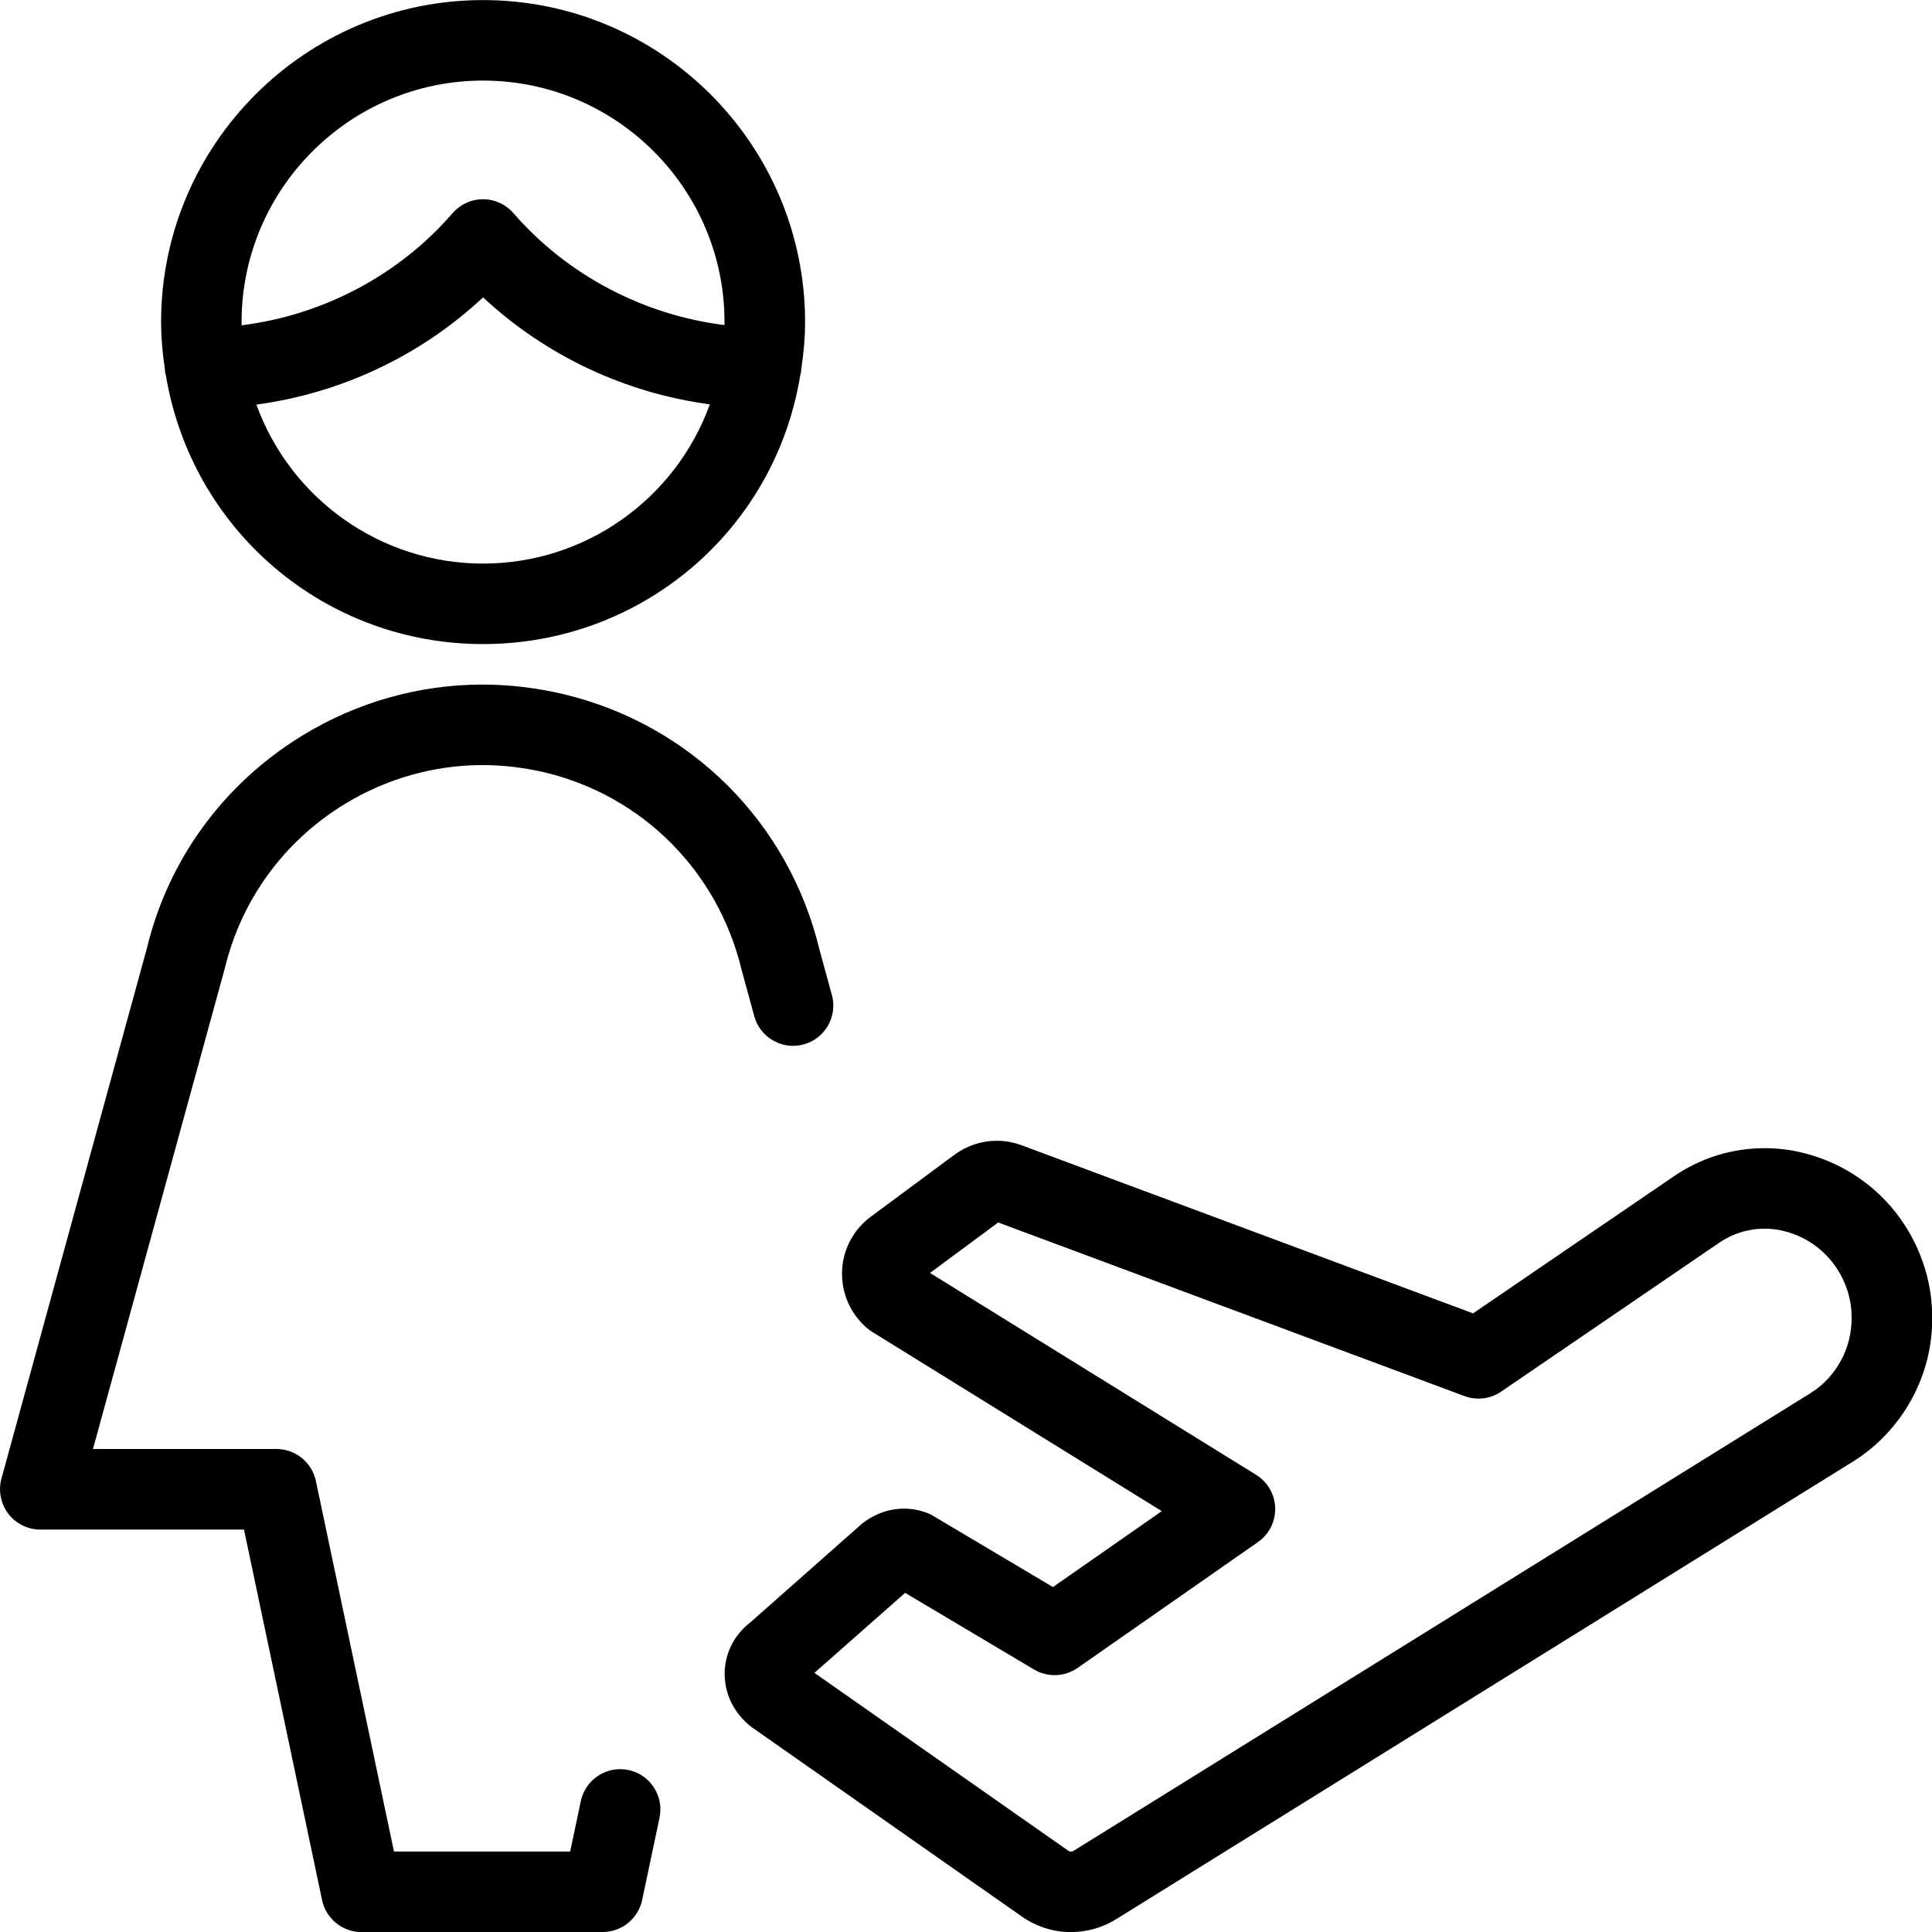 <?xml version="1.0" encoding="utf-8"?>
<!-- Generator: Adobe Illustrator 22.1.0, SVG Export Plug-In . SVG Version: 6.00 Build 0)  -->
<svg version="1.1" id="Light" xmlns="http://www.w3.org/2000/svg" xmlns:xlink="http://www.w3.org/1999/xlink" x="0px" y="0px"
	 viewBox="0 0 24 24" style="enable-background:new 0 0 24 24;" xml:space="preserve">
<g>
	<title>single-woman-actions-flight</title>
	<path d="M13.304,24.001c-0.22,0-0.432-0.068-0.613-0.195L9.33,21.45c-0.186-0.148-0.296-0.344-0.322-0.559
		c-0.026-0.213,0.033-0.424,0.166-0.592c0.001-0.002,0.003-0.004,0.004-0.005c0.042-0.053,0.09-0.1,0.144-0.141l1.379-1.219
		c0.157-0.127,0.342-0.193,0.529-0.193c0.092,0,0.183,0.016,0.27,0.046c0.031,0.011,0.061,0.025,0.089,0.042l1.491,0.886
		l1.352-0.943l-3.599-2.228c-0.021-0.013-0.04-0.027-0.058-0.042c-0.182-0.155-0.292-0.368-0.312-0.604
		c-0.02-0.236,0.054-0.465,0.206-0.645c0.046-0.053,0.093-0.098,0.146-0.137l1.04-0.77c0.154-0.114,0.336-0.175,0.527-0.175
		c0.105,0,0.21,0.019,0.309,0.056l5.608,2.088l2.492-1.701c0.333-0.229,0.725-0.351,1.132-0.351c0.15,0,0.3,0.017,0.446,0.051
		c0.001,0,0.002,0,0.003,0.001c0.707,0.165,1.272,0.673,1.512,1.358c0.077,0.215,0.117,0.444,0.118,0.677
		c0.014,0.722-0.36,1.414-0.977,1.802l-9.16,5.689C13.697,23.946,13.502,24.001,13.304,24.001z M13.267,22.988
		c0.015,0.011,0.029,0.013,0.037,0.013c0.011,0,0.022-0.003,0.032-0.009l9.158-5.688c0.32-0.201,0.514-0.563,0.507-0.943
		c0-0.126-0.021-0.243-0.06-0.354c-0.127-0.365-0.425-0.633-0.798-0.719c-0.072-0.016-0.146-0.025-0.221-0.025
		c-0.204,0-0.4,0.061-0.567,0.176l-2.707,1.848c-0.083,0.057-0.18,0.087-0.281,0.087c-0.06,0-0.118-0.01-0.174-0.031L12.4,15.186
		l-0.847,0.627l4.051,2.508c0.144,0.089,0.232,0.243,0.237,0.411c0.004,0.17-0.076,0.328-0.214,0.424l-2.24,1.563
		c-0.084,0.059-0.183,0.09-0.286,0.09c-0.09,0-0.178-0.024-0.256-0.07l-1.601-0.952l-1.127,0.994L13.267,22.988z"/>
	<path d="M6.001,8.001c-1.958,0-3.615-1.403-3.94-3.336c-0.002-0.004-0.012-0.038-0.013-0.08c0-0.001,0-0.001,0-0.002
		C2.016,4.37,2.001,4.18,2.001,4.001c0-2.206,1.794-4,4-4s4,1.794,4,4c0,0.179-0.015,0.37-0.047,0.582
		C9.952,4.624,9.944,4.655,9.94,4.668C9.623,6.593,7.965,8.001,6.001,8.001z M3.185,5.026c0.427,1.176,1.547,1.975,2.816,1.975
		c1.27,0,2.39-0.8,2.817-1.978C7.76,4.881,6.777,4.417,6.001,3.694C5.225,4.418,4.243,4.883,3.185,5.026z M6.001,1.001
		c-1.654,0-3,1.346-3,3c0,0.013,0,0.026,0,0.04c1.013-0.126,1.957-0.625,2.621-1.393C5.718,2.538,5.855,2.475,6,2.475
		c0.145,0,0.283,0.063,0.378,0.173C7.043,3.414,7.988,3.913,9,4.038c0-0.012,0-0.025,0-0.037C9.001,2.347,7.655,1.001,6.001,1.001z"
		/>
	<path d="M4.49,24.001c-0.235,0-0.441-0.167-0.489-0.397l-0.97-4.603h-2.53c-0.155,0-0.304-0.073-0.398-0.197
		c-0.094-0.123-0.126-0.286-0.085-0.436l1.805-6.582c0.265-1.104,0.951-2.047,1.93-2.647c0.678-0.416,1.453-0.635,2.24-0.635
		c0.338,0,0.678,0.041,1.011,0.12c1.581,0.379,2.798,1.597,3.177,3.177l0.153,0.559c0.073,0.266-0.084,0.541-0.35,0.614
		c-0.044,0.012-0.088,0.018-0.131,0.018c-0.225,0-0.424-0.151-0.483-0.368l-0.157-0.574c-0.294-1.225-1.229-2.162-2.442-2.454
		C6.515,9.536,6.254,9.504,5.994,9.504c-0.603,0-1.197,0.169-1.718,0.488c-0.751,0.461-1.279,1.186-1.485,2.043l-1.636,5.965h2.28
		c0.235,0,0.441,0.167,0.489,0.397l0.97,4.603h2.189l0.132-0.626c0.049-0.23,0.254-0.397,0.489-0.397
		c0.034,0,0.069,0.004,0.102,0.01c0.271,0.057,0.444,0.323,0.387,0.593l-0.216,1.023c-0.049,0.23-0.254,0.397-0.489,0.397H4.49z"/>
</g>
</svg>
